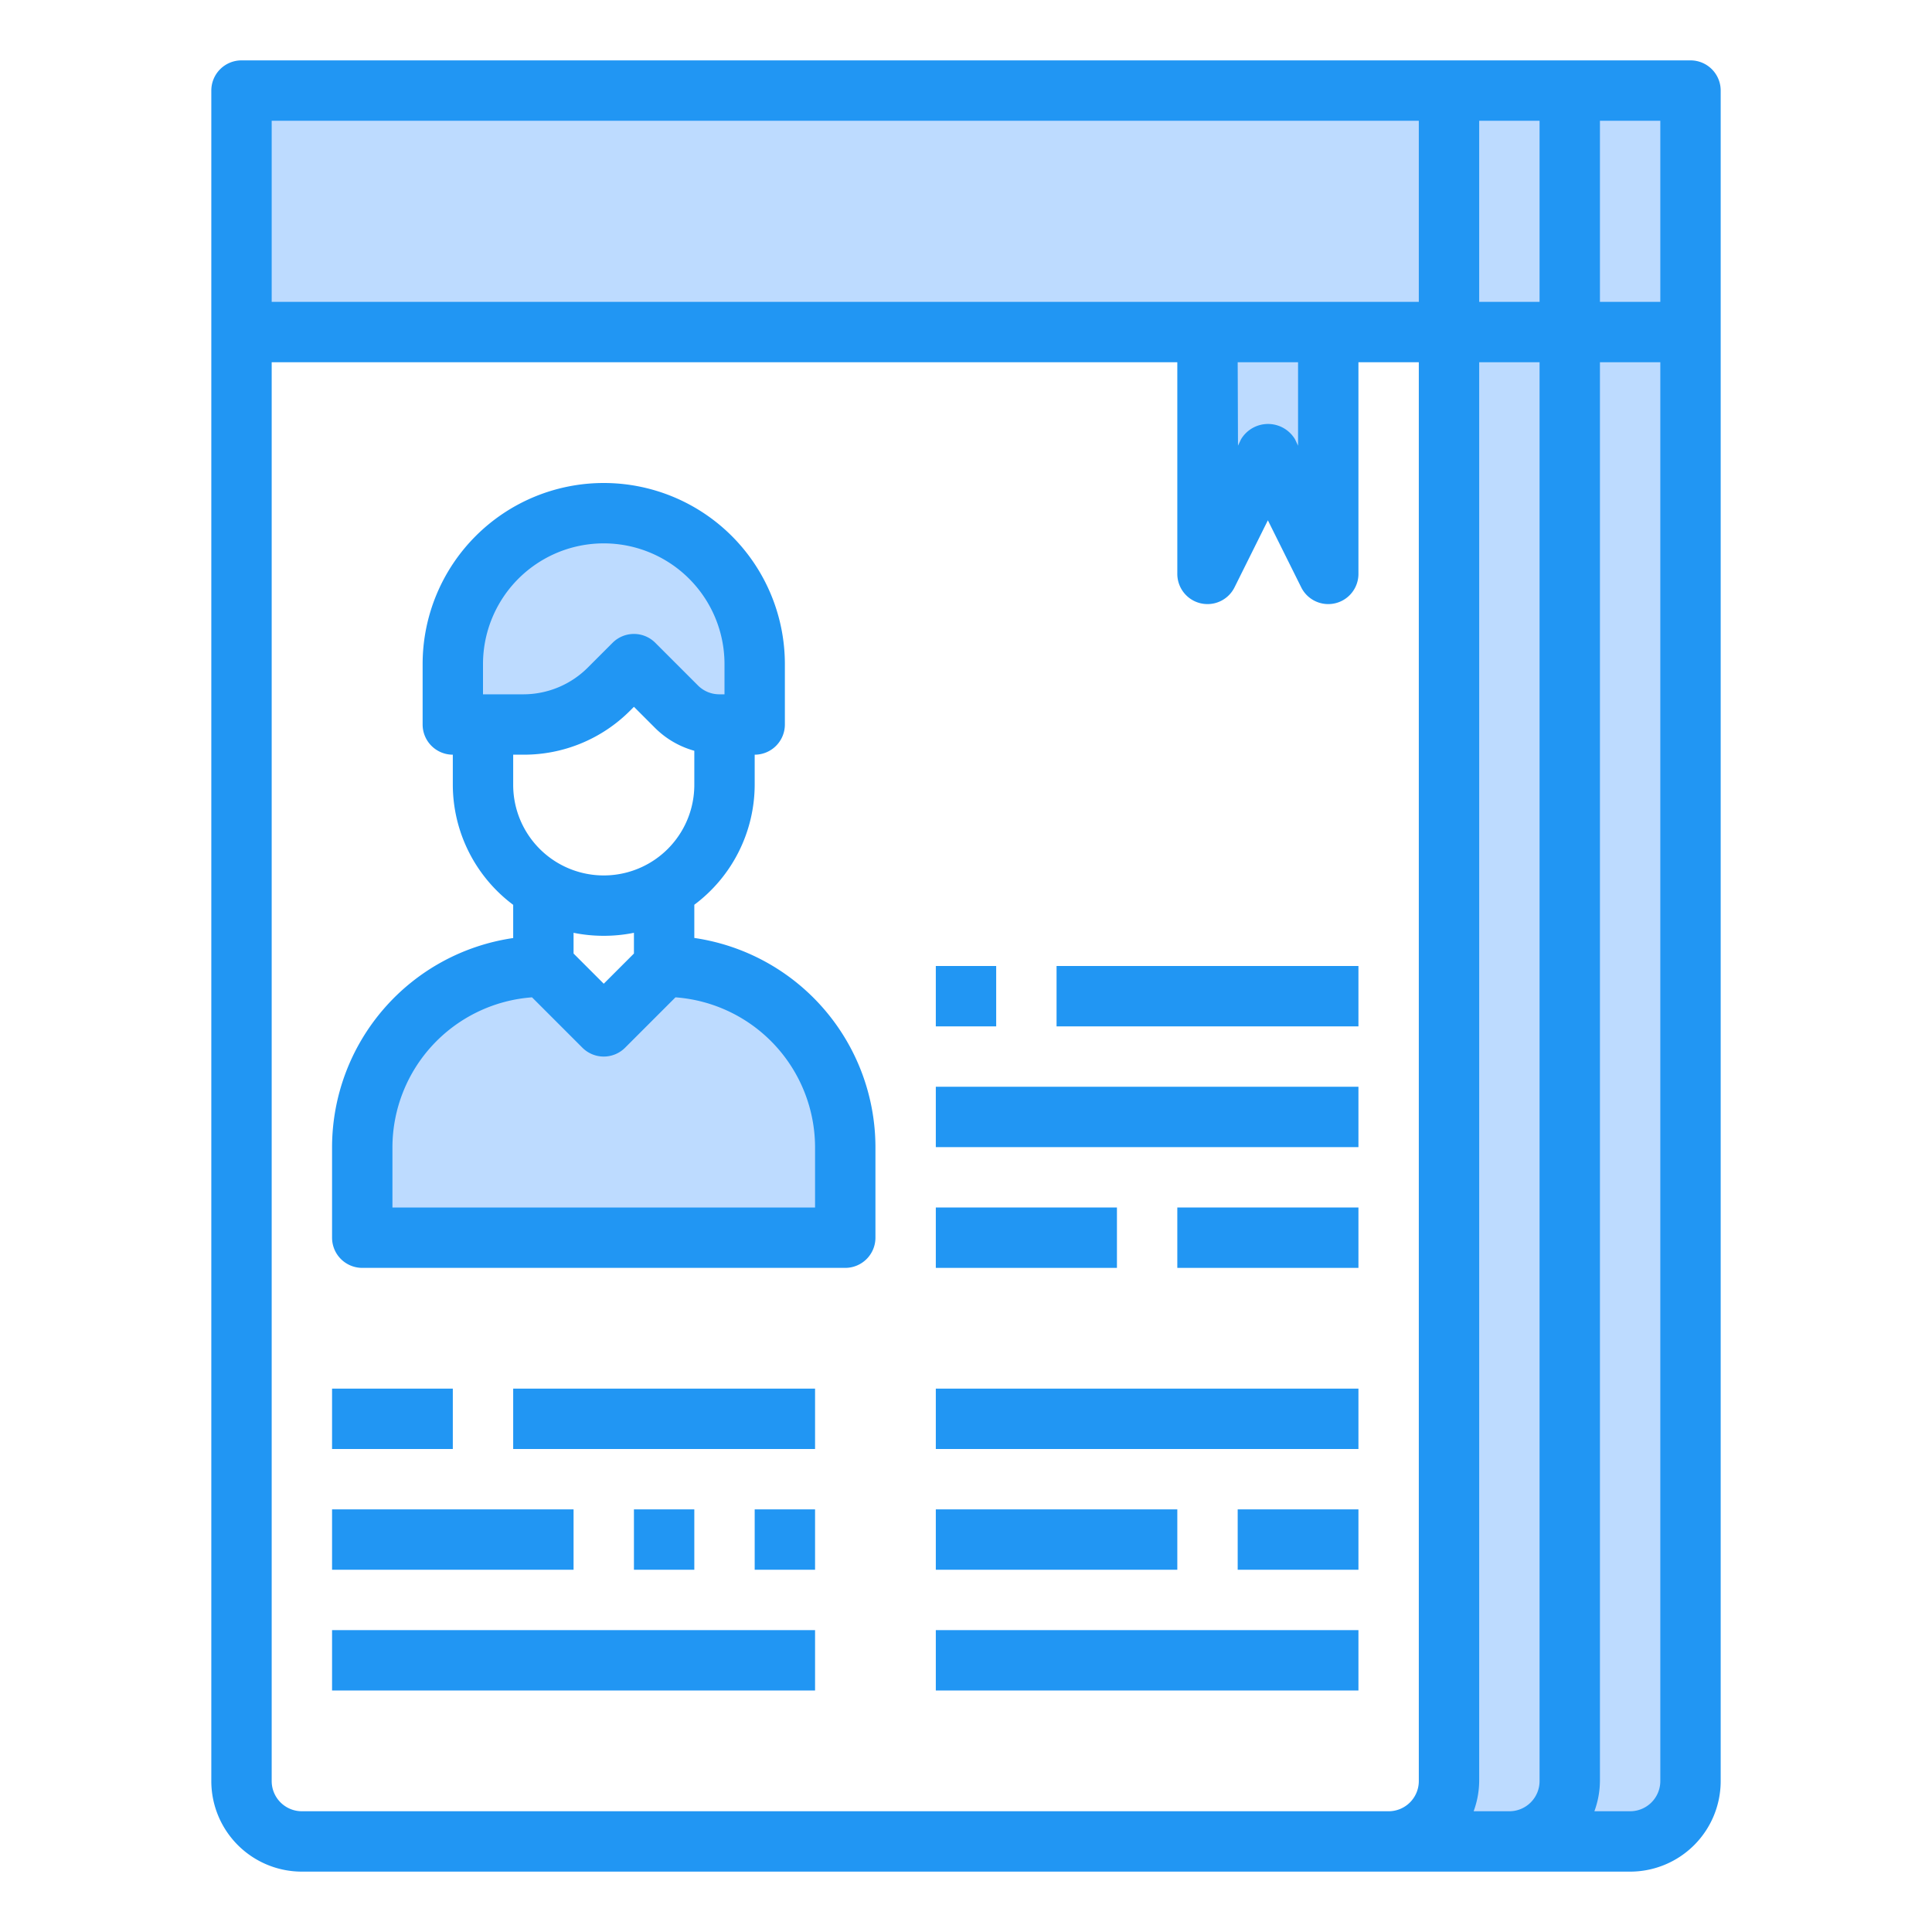 <?xml version="1.0"?>
<svg xmlns="http://www.w3.org/2000/svg" height="512px" viewBox="0 0 64 64" width="512px"><g><script xmlns=""/><g id="Curriculum-2" data-name="Curriculum"><path d="m28 38v3h-16v-3a6 6 0 0 1 6-6l2 2 2-2a6 6 0 0 1 6 6z" fill="#bddbff" data-original="#BDDBFF"/><path d="m25 22v2h-1.17a2.006 2.006 0 0 1 -1.42-.59l-1.41-1.41-.83.83a4 4 0 0 1 -2.83 1.17h-2.34v-2a5 5 0 0 1 10 0z" fill="#bddbff" data-original="#BDDBFF"/><path d="m46 61a2.006 2.006 0 0 0 2-2v-48h4v48a2.006 2.006 0 0 1 -2 2z" fill="#bddbff" data-original="#BDDBFF"/><path d="m56 11v48a2.006 2.006 0 0 1 -2 2h-4a2.006 2.006 0 0 0 2-2v-48z" fill="#bddbff" data-original="#BDDBFF"/><path d="m48 3h4v8h-4z" fill="#bddbff" data-original="#BDDBFF"/><path d="m52 3h4v8h-4z" fill="#bddbff" data-original="#BDDBFF"/><path d="m44 11v8l-2-4-2 4v-8z" fill="#bddbff" data-original="#BDDBFF"/><path d="m48 3v8h-4-4-32v-8z" fill="#bddbff" data-original="#BDDBFF"/><g fill="#3d9ae2"><path d="m56 2h-48a1 1 0 0 0 -1 1v56a3 3 0 0 0 3 3h44a3 3 0 0 0 3-3v-56a1 1 0 0 0 -1-1zm-1 8h-2v-6h2zm-4 0h-2v-6h2zm-4-6v6h-38v-6zm-6 8h2v2.764l-.1-.211a1.042 1.042 0 0 0 -1.79 0l-.1.211zm-31 48a1 1 0 0 1 -1-1v-47h30v7a1 1 0 0 0 1.9.447l1.1-2.211 1.1 2.211a1 1 0 0 0 1.9-.447v-7h2v47a1 1 0 0 1 -1 1zm39 0h-.184a2.966 2.966 0 0 0 .184-1v-47h2v47a1 1 0 0 1 -1 1zm6-1a1 1 0 0 1 -1 1h-1.184a2.966 2.966 0 0 0 .184-1v-47h2z" data-original="#000000" class="active-path" data-old_color="#000000" style="fill:#2196F3"/><path d="m23 31.071v-1.1a4.977 4.977 0 0 0 2-3.971v-1a1 1 0 0 0 1-1v-2a6 6 0 0 0 -12 0v2a1 1 0 0 0 1 1v1a4.977 4.977 0 0 0 2 3.974v1.1a7.011 7.011 0 0 0 -6 6.926v3a1 1 0 0 0 1 1h16a1 1 0 0 0 1-1v-3a7.011 7.011 0 0 0 -6-6.929zm-7-9.071a4 4 0 0 1 8 0v1h-.171a1 1 0 0 1 -.708-.293l-1.414-1.414a1 1 0 0 0 -1.414 0l-.829.829a3.02 3.02 0 0 1 -2.121.878h-1.343zm1.343 3a4.966 4.966 0 0 0 3.535-1.464l.122-.122.707.707a2.96 2.96 0 0 0 1.293.749v1.13a3 3 0 0 1 -6 0v-1zm2.657 6a5 5 0 0 0 1-.1v.687l-1 1-1-1v-.687a5 5 0 0 0 1 .1zm7 9h-14v-2a4.991 4.991 0 0 1 4.624-4.962l1.669 1.669a1 1 0 0 0 1.414 0l1.669-1.669a4.991 4.991 0 0 1 4.624 4.962z" data-original="#000000" class="active-path" data-old_color="#000000" style="fill:#2196F3"/><path d="m31 32h2v2h-2z" data-original="#000000" class="active-path" data-old_color="#000000" style="fill:#2196F3"/><path d="m35 32h10v2h-10z" data-original="#000000" class="active-path" data-old_color="#000000" style="fill:#2196F3"/><path d="m31 36h14v2h-14z" data-original="#000000" class="active-path" data-old_color="#000000" style="fill:#2196F3"/><path d="m31 40h6v2h-6z" data-original="#000000" class="active-path" data-old_color="#000000" style="fill:#2196F3"/><path d="m39 40h6v2h-6z" data-original="#000000" class="active-path" data-old_color="#000000" style="fill:#2196F3"/><path d="m11 46h4v2h-4z" data-original="#000000" class="active-path" data-old_color="#000000" style="fill:#2196F3"/><path d="m17 46h10v2h-10z" data-original="#000000" class="active-path" data-old_color="#000000" style="fill:#2196F3"/><path d="m31 46h14v2h-14z" data-original="#000000" class="active-path" data-old_color="#000000" style="fill:#2196F3"/><path d="m11 50h8v2h-8z" data-original="#000000" class="active-path" data-old_color="#000000" style="fill:#2196F3"/><path d="m21 50h2v2h-2z" data-original="#000000" class="active-path" data-old_color="#000000" style="fill:#2196F3"/><path d="m25 50h2v2h-2z" data-original="#000000" class="active-path" data-old_color="#000000" style="fill:#2196F3"/><path d="m31 50h8v2h-8z" data-original="#000000" class="active-path" data-old_color="#000000" style="fill:#2196F3"/><path d="m41 50h4v2h-4z" data-original="#000000" class="active-path" data-old_color="#000000" style="fill:#2196F3"/><path d="m11 54h16v2h-16z" data-original="#000000" class="active-path" data-old_color="#000000" style="fill:#2196F3"/><path d="m31 54h14v2h-14z" data-original="#000000" class="active-path" data-old_color="#000000" style="fill:#2196F3"/></g></g></g> </svg>
